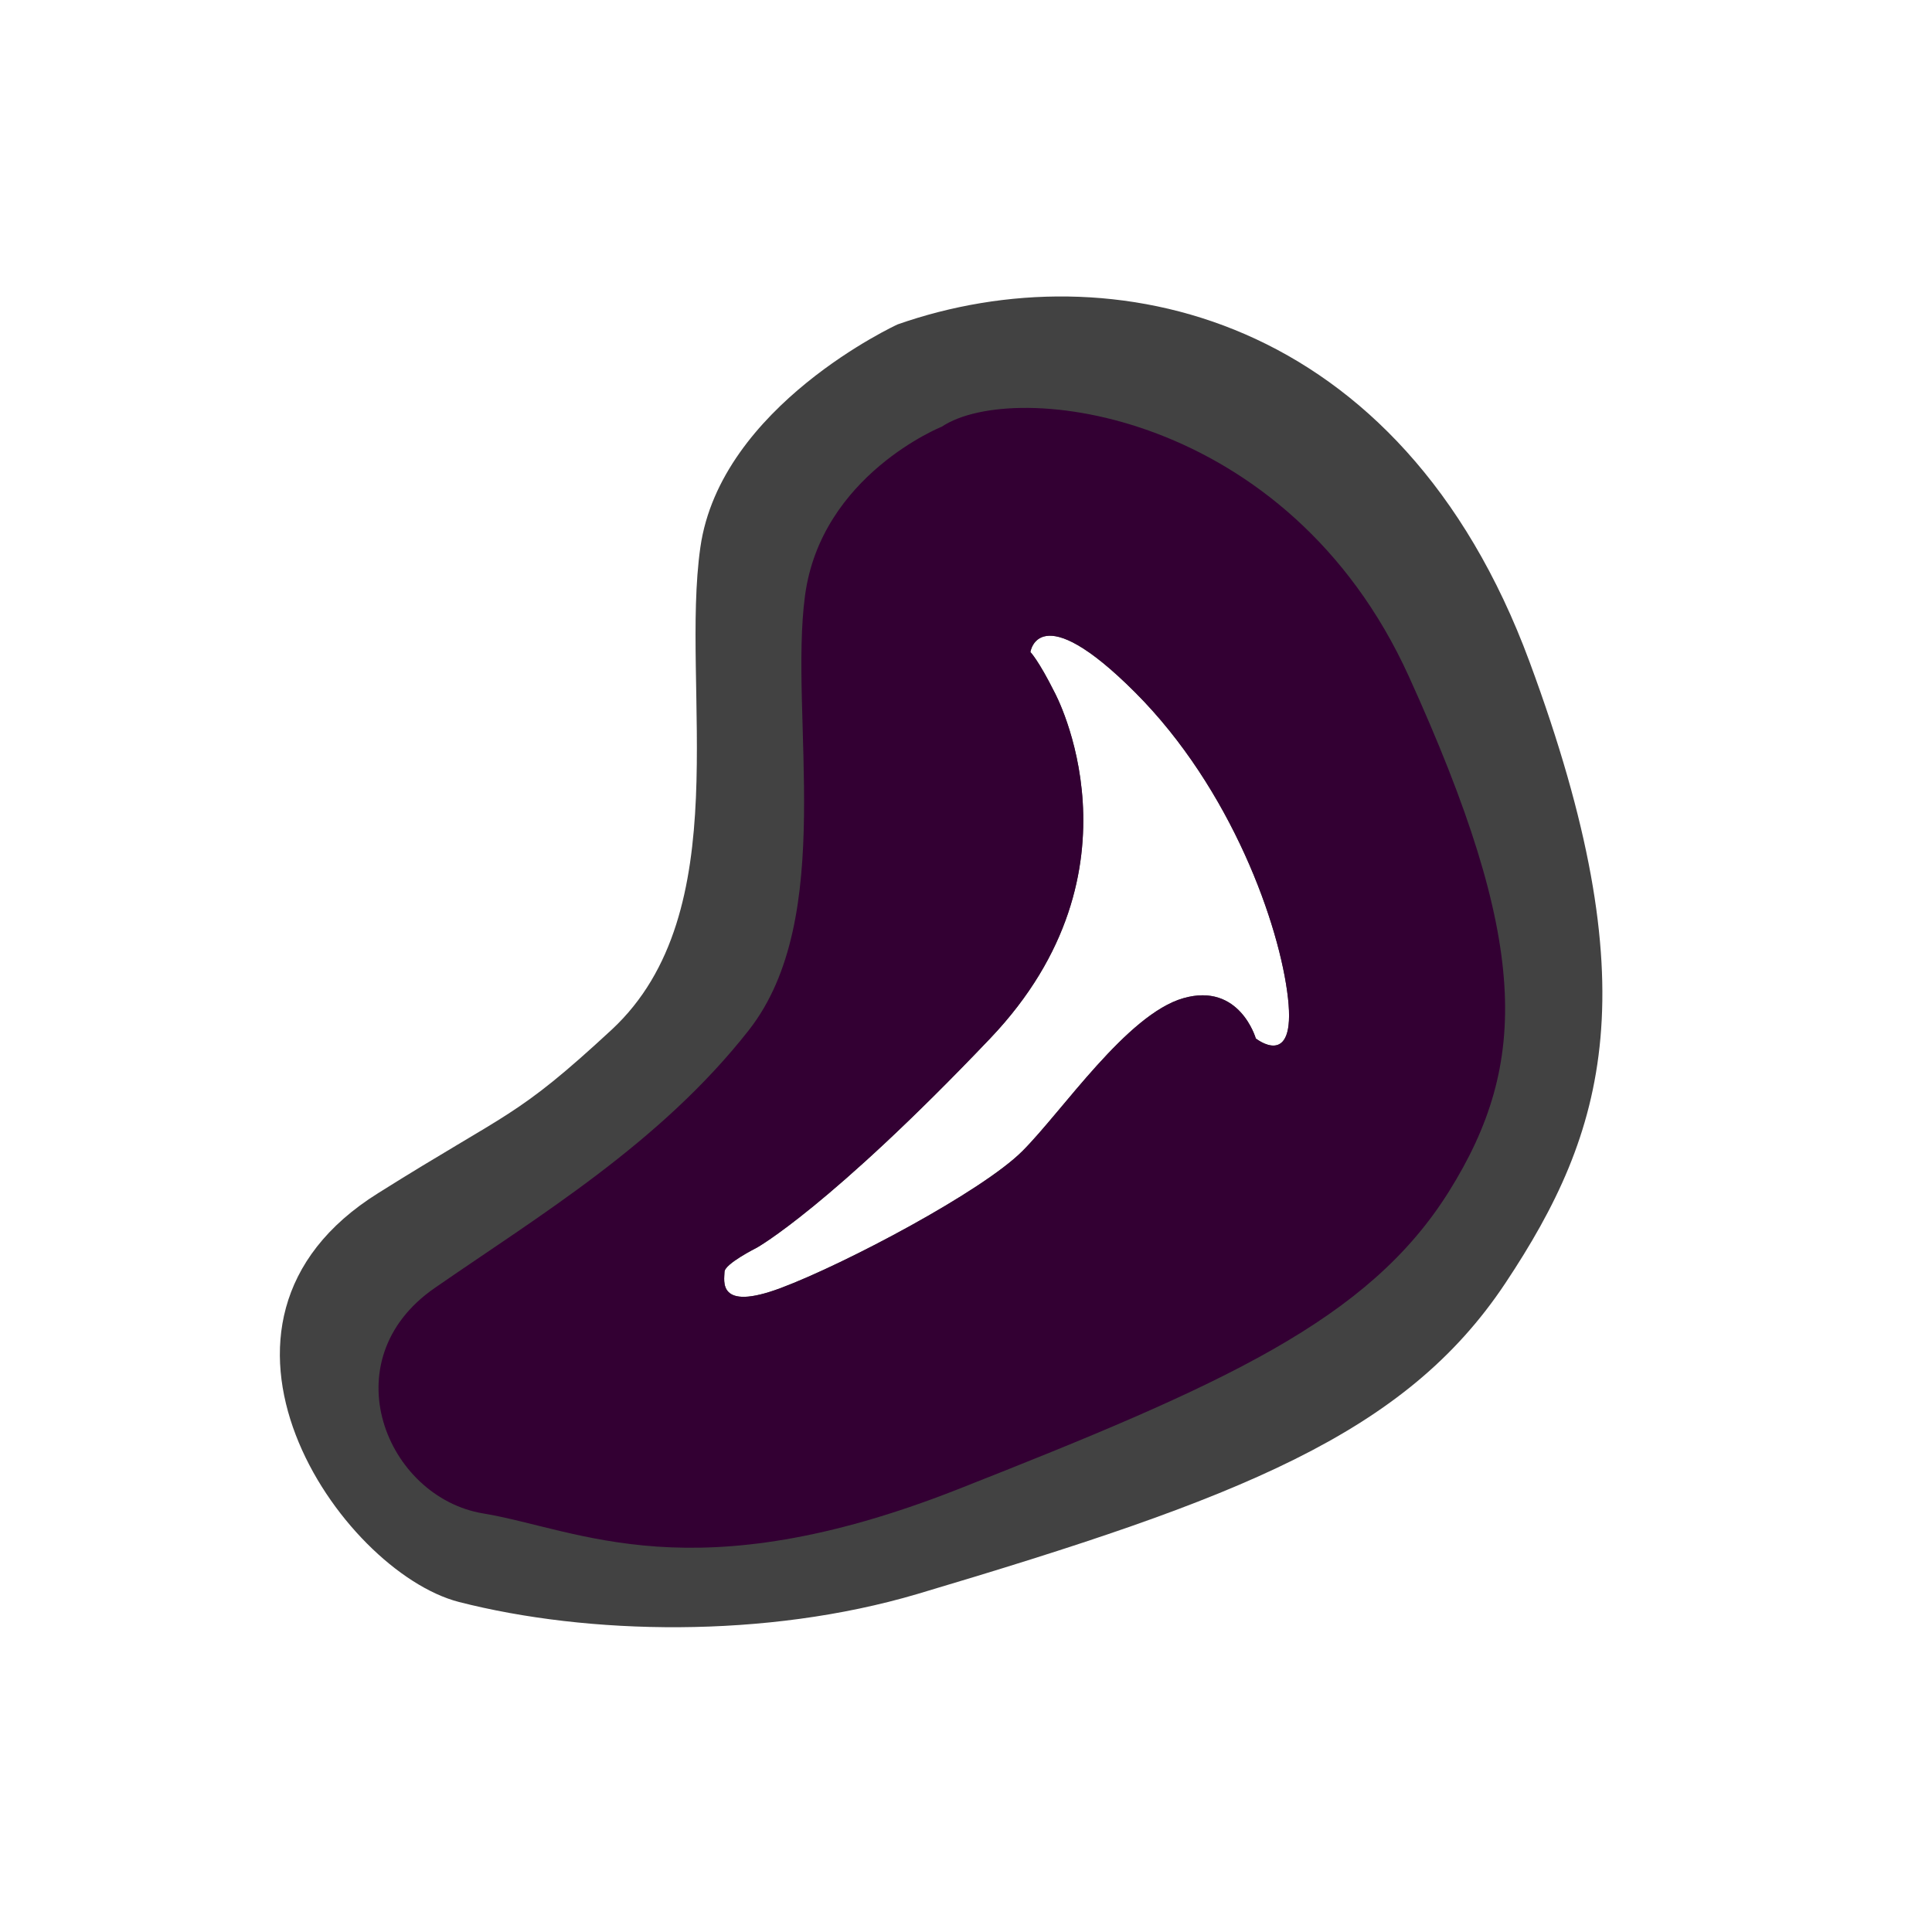 <?xml version="1.0" encoding="utf-8"?>
<!-- Generator: Adobe Illustrator 22.0.0, SVG Export Plug-In . SVG Version: 6.00 Build 0)  -->
<svg version="1.1" id="Слой_1" xmlns="http://www.w3.org/2000/svg" xmlns:xlink="http://www.w3.org/1999/xlink" x="0px" y="0px"
	 viewBox="0 0 240 240" style="enable-background:new 0 0 240 240;" xml:space="preserve">
<style type="text/css">
	.st0{fill:#424242;}
	.st1{fill:#330033;}
</style>
<path class="st0" d="M190,82.2c-16-43.3-52-51.2-78.5-41.9c0,0-22,10.1-24.5,27.7c-2.5,17.6,4.7,45.3-11,59.9
	c-12,11.1-12.6,10-29,20.3c-26,16.2-4.7,47,10,50.8c16,4.1,38.1,4.6,57-1c40-11.9,60.5-19.8,73-38.6S205,122.7,190,82.2z M156,129
	c0,0-2-7-9-5s-15,14-20,19s-22,14-30,17s-7-1-7-2s4-3,4-3s9-5,29-26s8-43,8-43c-2-4-3-5-3-5s1-7,13,5s18,29,19,38S156,129,156,129z"
	/>
<path class="st1" d="M175,84c-15-33-49-37-58-31c0,0-15,6-17,21s4,40-7,54s-26,23-39,32s-6,26,6,28s26,10,59-3s51-21,61-37
	S190,117,175,84z M156,129c0,0-2-7-9-5s-15,14-20,19s-22,14-30,17s-7-1-7-2s4-3,4-3s9-5,29-26s8-43,8-43c-2-4-3-5-3-5s1-7,13,5
	s18,29,19,38S156,129,156,129z"/>
</svg>
